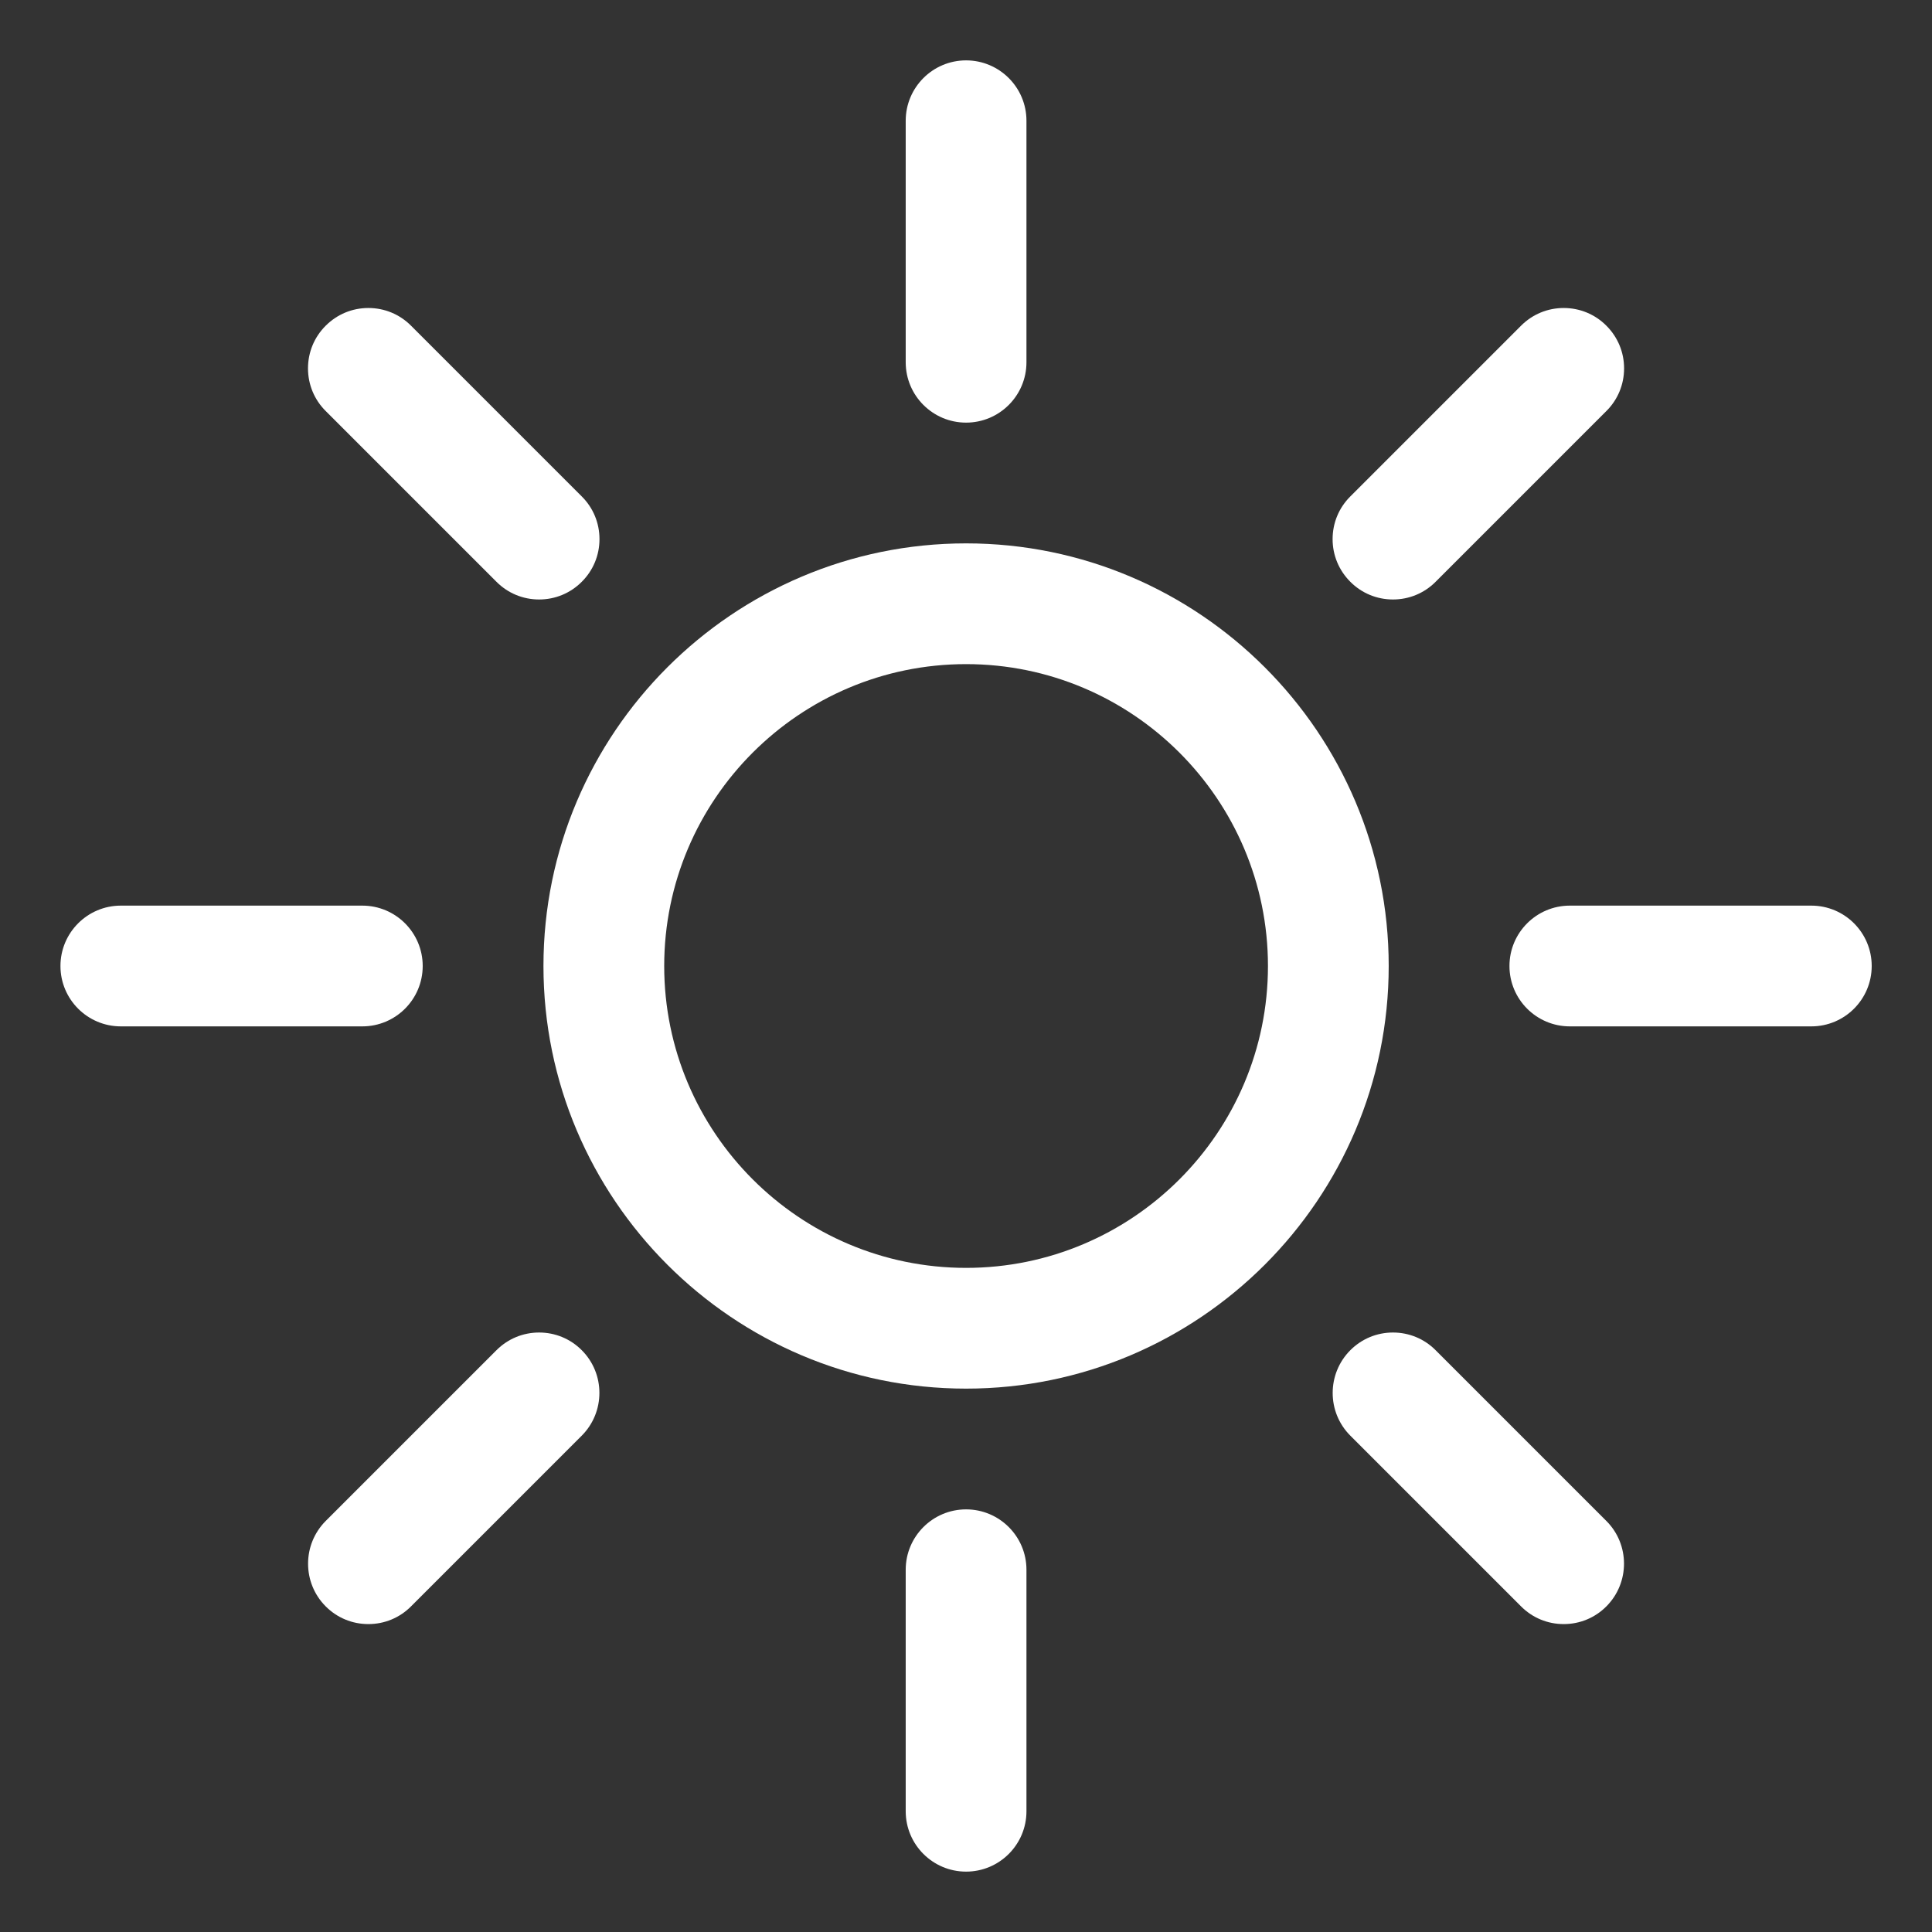 <svg width="24" height="24" viewBox="0 0 24 24" fill="none" xmlns="http://www.w3.org/2000/svg">
<rect x="0" y="0" width="24" height="24" fill="#333333" stroke="none"/>
<path d="M12.001 17.25C9.106 17.25 6.751 14.895 6.751 12C6.751 9.105 9.106 6.75 12.001 6.75C14.896 6.75 17.251 9.105 17.251 12C17.251 14.895 14.896 17.25 12.001 17.25ZM12.001 8.25C9.933 8.25 8.251 9.932 8.251 12C8.251 14.068 9.933 15.75 12.001 15.75C14.069 15.75 15.751 14.068 15.751 12C15.751 9.932 14.069 8.25 12.001 8.25Z" fill="white"/>
<path d="M12.001 5.25C11.587 5.25 11.251 4.914 11.251 4.5V1.5C11.251 1.086 11.587 0.75 12.001 0.75C12.415 0.75 12.751 1.086 12.751 1.5V4.5C12.751 4.914 12.415 5.25 12.001 5.25Z" fill="white"/>
<path d="M12.001 23.25C11.587 23.25 11.251 22.914 11.251 22.5V19.5C11.251 19.086 11.587 18.75 12.001 18.75C12.415 18.75 12.751 19.086 12.751 19.5V22.5C12.751 22.914 12.415 23.25 12.001 23.25Z" fill="white"/>
<path d="M19.501 12.75C19.087 12.75 18.751 12.414 18.751 12C18.751 11.586 19.087 11.25 19.501 11.25H22.501C22.915 11.25 23.251 11.586 23.251 12C23.251 12.414 22.915 12.75 22.501 12.75H19.501Z" fill="white"/>
<path d="M1.501 12.75C1.087 12.75 0.751 12.414 0.751 12C0.751 11.586 1.087 11.25 1.501 11.25H4.501C4.915 11.25 5.251 11.586 5.251 12C5.251 12.414 4.915 12.75 4.501 12.75H1.501Z" fill="white"/>
<path d="M17.304 7.447C17.104 7.447 16.915 7.369 16.774 7.227C16.632 7.085 16.554 6.897 16.554 6.697C16.554 6.497 16.632 6.308 16.774 6.167L18.895 4.046C19.037 3.904 19.225 3.826 19.425 3.826C19.625 3.826 19.814 3.904 19.955 4.046C20.097 4.188 20.175 4.376 20.175 4.576C20.175 4.776 20.097 4.965 19.955 5.106L17.834 7.227C17.693 7.369 17.504 7.447 17.304 7.447Z" fill="white"/>
<path d="M4.576 20.175C4.376 20.175 4.187 20.097 4.046 19.955C3.754 19.663 3.754 19.187 4.046 18.894L6.167 16.773C6.309 16.631 6.497 16.553 6.697 16.553C6.897 16.553 7.086 16.631 7.227 16.773C7.519 17.065 7.519 17.541 7.227 17.834L5.106 19.955C4.965 20.097 4.776 20.175 4.576 20.175Z" fill="white"/>
<path d="M19.425 20.175C19.225 20.175 19.036 20.097 18.895 19.955L16.774 17.834C16.482 17.542 16.482 17.066 16.774 16.773C16.916 16.631 17.104 16.553 17.304 16.553C17.504 16.553 17.693 16.631 17.834 16.773L19.955 18.894C20.247 19.186 20.247 19.662 19.955 19.955C19.814 20.097 19.625 20.175 19.425 20.175Z" fill="white"/>
<path d="M6.697 7.447C6.497 7.447 6.308 7.369 6.167 7.227L4.046 5.106C3.904 4.965 3.826 4.776 3.826 4.576C3.826 4.376 3.904 4.187 4.046 4.046C4.188 3.904 4.376 3.826 4.576 3.826C4.776 3.826 4.965 3.904 5.106 4.046L7.227 6.167C7.369 6.308 7.447 6.497 7.447 6.697C7.447 6.897 7.369 7.086 7.227 7.227C7.086 7.369 6.897 7.447 6.697 7.447Z" fill="white"/>
</svg>
